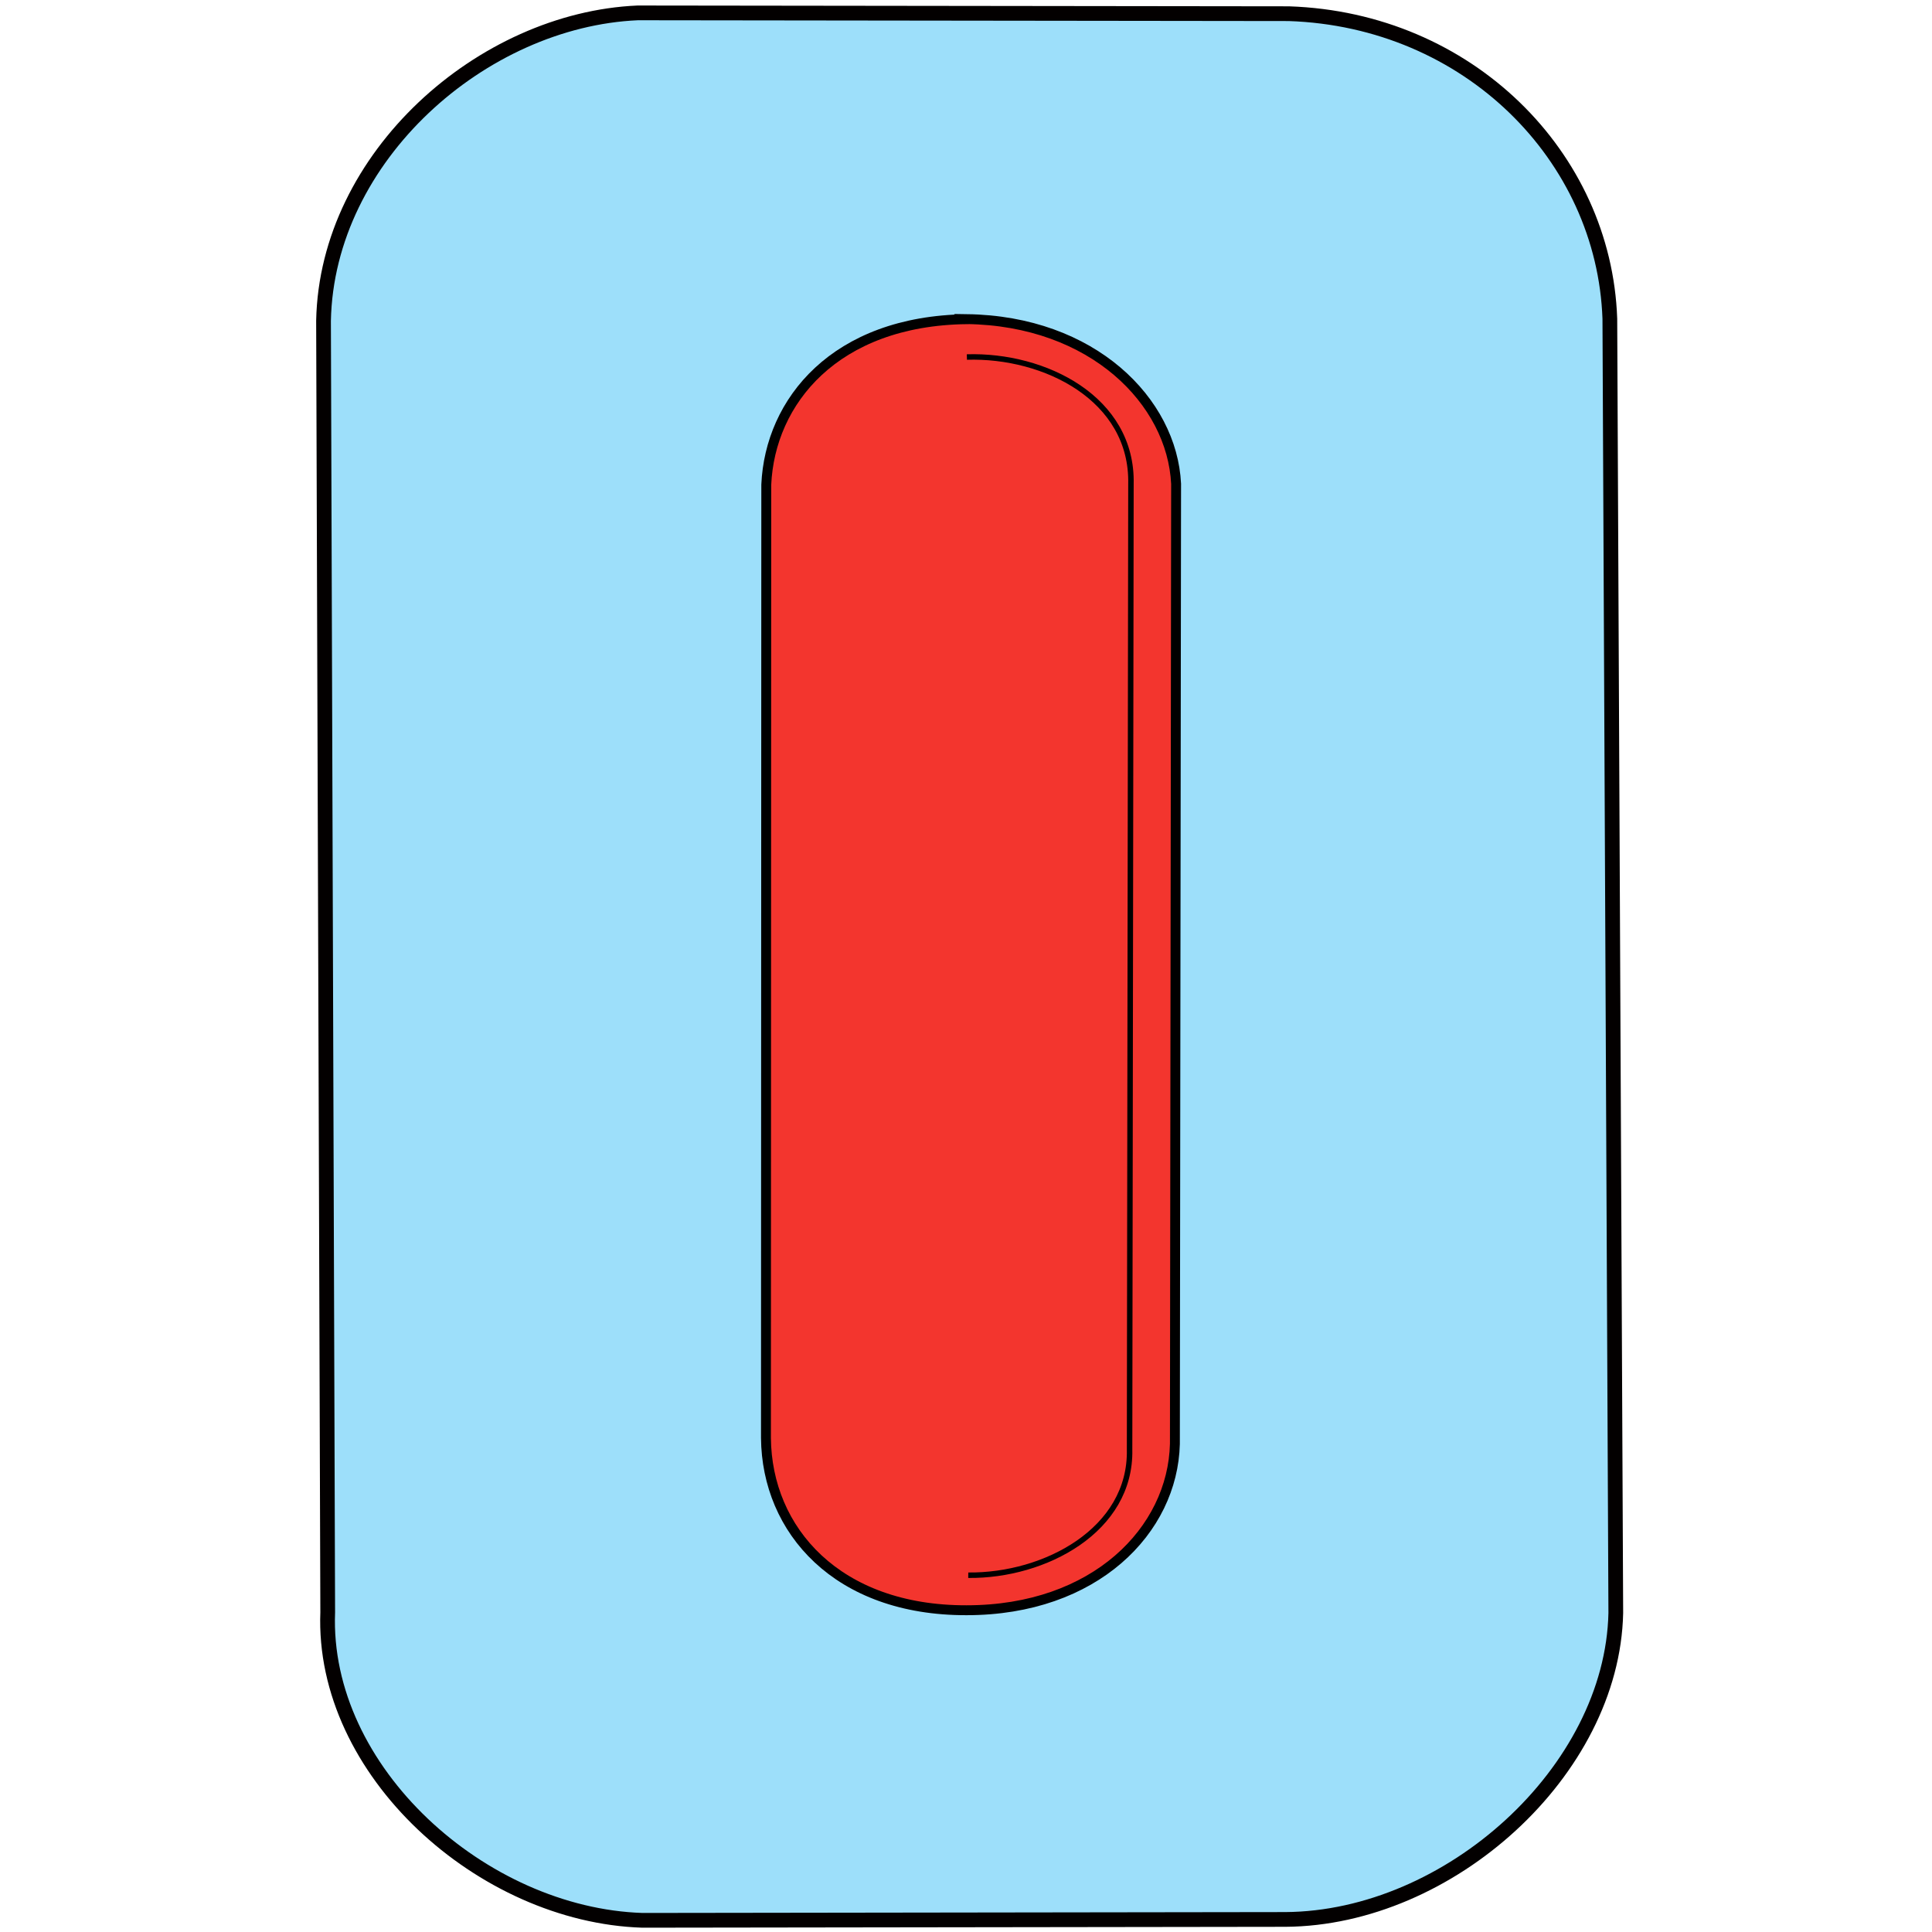 <?xml version="1.0" encoding="UTF-8" standalone="no"?>
<!-- Created with Inkscape (http://www.inkscape.org/) -->

<svg
   xmlns:osb="http://www.openswatchbook.org/uri/2009/osb"
   xmlns:dc="http://purl.org/dc/elements/1.1/"
   xmlns:cc="http://creativecommons.org/ns#"
   xmlns:rdf="http://www.w3.org/1999/02/22-rdf-syntax-ns#"
   xmlns:svg="http://www.w3.org/2000/svg"
   xmlns="http://www.w3.org/2000/svg"
   xmlns:xlink="http://www.w3.org/1999/xlink"
   xmlns:sodipodi="http://sodipodi.sourceforge.net/DTD/sodipodi-0.dtd"
   xmlns:inkscape="http://www.inkscape.org/namespaces/inkscape"
   width="24"
   height="24"
   viewBox="0 0 24 24"
   id="svg3342"
   version="1.1"
   inkscape:version="0.91 r13725"
   sodipodi:docname="Activated Heat Patch2.svg">
  <defs
     id="defs3344">
    <linearGradient
       id="linearGradient6557"
       osb:paint="solid">
      <stop
         style="stop-color:#ff0000;stop-opacity:1;"
         offset="0"
         id="stop6559" />
    </linearGradient>
    <linearGradient
       id="linearGradient6551"
       osb:paint="solid">
      <stop
         style="stop-color:#f3352e;stop-opacity:1;"
         offset="0"
         id="stop6553" />
    </linearGradient>
    <linearGradient
       id="linearGradient6545"
       osb:paint="solid">
      <stop
         style="stop-color:#f3352e;stop-opacity:1;"
         offset="0"
         id="stop6547" />
    </linearGradient>
    <linearGradient
       id="linearGradient6539"
       osb:paint="solid">
      <stop
         style="stop-color:#ff0000;stop-opacity:1;"
         offset="0"
         id="stop6541" />
    </linearGradient>
    <linearGradient
       id="linearGradient6533"
       osb:paint="solid">
      <stop
         style="stop-color:#f3352e;stop-opacity:1;"
         offset="0"
         id="stop6535" />
    </linearGradient>
    <linearGradient
       id="linearGradient6521"
       osb:paint="solid">
      <stop
         style="stop-color:#ff0000;stop-opacity:1;"
         offset="0"
         id="stop6523" />
    </linearGradient>
    <linearGradient
       id="linearGradient6515"
       osb:paint="solid">
      <stop
         style="stop-color:#030000;stop-opacity:1;"
         offset="0"
         id="stop6517" />
    </linearGradient>
    <linearGradient
       id="linearGradient6509"
       osb:paint="solid">
      <stop
         style="stop-color:#030000;stop-opacity:1;"
         offset="0"
         id="stop6511" />
    </linearGradient>
    <linearGradient
       id="linearGradient6503"
       osb:paint="solid">
      <stop
         style="stop-color:#ff0000;stop-opacity:1;"
         offset="0"
         id="stop6505" />
    </linearGradient>
    <linearGradient
       id="linearGradient6497"
       osb:paint="solid">
      <stop
         style="stop-color:#ff0000;stop-opacity:1;"
         offset="0"
         id="stop6499" />
    </linearGradient>
    <linearGradient
       id="linearGradient6491"
       osb:paint="solid">
      <stop
         style="stop-color:#030000;stop-opacity:1;"
         offset="0"
         id="stop6493" />
    </linearGradient>
    <linearGradient
       id="linearGradient6485"
       osb:paint="solid">
      <stop
         style="stop-color:#030000;stop-opacity:1;"
         offset="0"
         id="stop6487" />
    </linearGradient>
    <linearGradient
       id="linearGradient6479"
       osb:paint="solid">
      <stop
         style="stop-color:#ff0000;stop-opacity:1;"
         offset="0"
         id="stop6481" />
    </linearGradient>
    <linearGradient
       id="linearGradient6473"
       osb:paint="solid">
      <stop
         style="stop-color:#ff0000;stop-opacity:1;"
         offset="0"
         id="stop6475" />
    </linearGradient>
    <linearGradient
       id="linearGradient6467"
       osb:paint="solid">
      <stop
         style="stop-color:#030000;stop-opacity:1;"
         offset="0"
         id="stop6469" />
    </linearGradient>
    <linearGradient
       id="linearGradient6461"
       osb:paint="solid">
      <stop
         style="stop-color:#9ddffa;stop-opacity:1;"
         offset="0"
         id="stop6463" />
    </linearGradient>
    <linearGradient
       id="linearGradient6455"
       osb:paint="solid">
      <stop
         style="stop-color:#9ddffa;stop-opacity:1;"
         offset="0"
         id="stop6457" />
    </linearGradient>
    <linearGradient
       id="linearGradient6449"
       osb:paint="solid">
      <stop
         style="stop-color:#030000;stop-opacity:1;"
         offset="0"
         id="stop6451" />
    </linearGradient>
    <linearGradient
       id="linearGradient5649"
       osb:paint="solid">
      <stop
         style="stop-color:#ff0000;stop-opacity:1;"
         offset="0"
         id="stop5651" />
    </linearGradient>
    <linearGradient
       id="linearGradient5641"
       osb:paint="solid">
      <stop
         style="stop-color:#afae94;stop-opacity:1;"
         offset="0"
         id="stop5643" />
    </linearGradient>
    <linearGradient
       id="linearGradient5635"
       osb:paint="solid">
      <stop
         style="stop-color:#666666;stop-opacity:1;"
         offset="0"
         id="stop5637" />
    </linearGradient>
    <linearGradient
       id="linearGradient5596"
       osb:paint="solid">
      <stop
         style="stop-color:#740000;stop-opacity:1;"
         offset="0"
         id="stop5598" />
    </linearGradient>
    <linearGradient
       inkscape:collect="always"
       xlink:href="#linearGradient6461"
       id="linearGradient6483"
       x1="261.714"
       y1="240.934"
       x2="744"
       y2="240.934"
       gradientUnits="userSpaceOnUse"
       gradientTransform="matrix(0.023,0,0,0.023,3.675,0.089)" />
    <linearGradient
       inkscape:collect="always"
       xlink:href="#linearGradient6467"
       id="linearGradient6489"
       x1="261.714"
       y1="240.934"
       x2="744"
       y2="240.934"
       gradientUnits="userSpaceOnUse"
       gradientTransform="matrix(0.023,0,0,0.023,3.675,0.089)" />
    <linearGradient
       inkscape:collect="always"
       xlink:href="#linearGradient6551"
       id="linearGradient6543-6"
       x1="264.286"
       y1="278.076"
       x2="478.571"
       y2="278.076"
       gradientUnits="userSpaceOnUse"
       gradientTransform="matrix(0.023,0,0,0.023,3.499,1028.544)" />
  </defs>
  <sodipodi:namedview
     id="base"
     pagecolor="#ffffff"
     bordercolor="#666666"
     borderopacity="1.0"
     inkscape:pageopacity="0.0"
     inkscape:pageshadow="2"
     inkscape:zoom="27.25"
     inkscape:cx="11.923432"
     inkscape:cy="11.813574"
     inkscape:document-units="px"
     inkscape:current-layer="layer2"
     showgrid="false"
     inkscape:window-width="1920"
     inkscape:window-height="1018"
     inkscape:window-x="-8"
     inkscape:window-y="-8"
     inkscape:window-maximized="1"
     units="px"
     showguides="false"
     inkscape:guide-bbox="true">
    <sodipodi:guide
       position="11.118,1.997"
       orientation="0,1"
       id="guide6684" />
    <sodipodi:guide
       position="7.958,16.96"
       orientation="1,0"
       id="guide6686" />
    <sodipodi:guide
       position="16.006,17.407"
       orientation="1,0"
       id="guide6688" />
    <sodipodi:guide
       position="5.991,21.788"
       orientation="1,0"
       id="guide6690" />
    <sodipodi:guide
       position="18.003,21.252"
       orientation="1,0"
       id="guide6692" />
    <sodipodi:guide
       position="11.923,20.03"
       orientation="0,1"
       id="guide6694" />
    <sodipodi:guide
       position="12.012,21.431"
       orientation="1,0"
       id="guide6696" />
    <sodipodi:guide
       position="12.012,11.952"
       orientation="0,1"
       id="guide6698" />
    <sodipodi:guide
       position="3.279,23.756"
       orientation="0,1"
       id="guide6700" />
    <sodipodi:guide
       position="11.923,3.994"
       orientation="0,1"
       id="guide6702" />
    <sodipodi:guide
       position="9.061,22.027"
       orientation="0,1"
       id="guide6704" />
    <sodipodi:guide
       position="3.994,23.756"
       orientation="1,0"
       id="guide6706" />
    <sodipodi:guide
       position="20.03,22.832"
       orientation="1,0"
       id="guide6708" />
    <sodipodi:guide
       position="13.145,0.179"
       orientation="0,1"
       id="guide6710" />
    <sodipodi:guide
       position="12.487,19.595"
       orientation="0,1"
       id="guide6712" />
    <sodipodi:guide
       position="11.593,18"
       orientation="0,1"
       id="guide6714" />
    <sodipodi:guide
       position="11.533,19.014"
       orientation="0,1"
       id="guide6716" />
    <sodipodi:guide
       position="10.401,18.671"
       orientation="1,0"
       id="guide6718" />
    <sodipodi:guide
       position="13.605,18.656"
       orientation="1,0"
       id="guide6720" />
    <sodipodi:guide
       position="12.012,5.99"
       orientation="0,1"
       id="guide6724" />
    <sodipodi:guide
       position="12.979,6.944"
       orientation="1,0"
       id="guide6726" />
    <sodipodi:guide
       position="14.054,20.649"
       orientation="1,0"
       id="guide6728" />
    <sodipodi:guide
       position="8.512,4.425"
       orientation="0,1"
       id="guide6730" />
  </sodipodi:namedview>
  <g
     inkscape:groupmode="layer"
     id="layer2"
     inkscape:label="Layer 2"
     transform="translate(0,-1028.362)"
     style="display:inline">
    <path
       style="fill:url(#linearGradient6483);fill-opacity:1;stroke:url(#linearGradient6489);stroke-width:0.183;stroke-miterlimit:4;stroke-dasharray:none;stroke-opacity:1"
       d="M 16.01,0.17 7.922,0.16 C 5.991,0.244 4.06,1.943 4.019,3.984 l 0.052,16.044 c -0.077,1.975 1.92,3.763 3.909,3.827 l 7.988,-0.011 c 2.034,-0.013 4.061,-1.841 4.104,-3.806 L 19.998,3.958 C 19.927,1.943 18.241,0.244 16.01,0.17 Z"
       transform="translate(0,1028.362)"
       id="path5655"
       inkscape:connector-curvature="0"
       sodipodi:nodetypes="ccccccccc" />
    <path
       style="display:inline;fill:url(#linearGradient6543-6);fill-opacity:1;stroke:#000000;stroke-width:0.123;stroke-miterlimit:4;stroke-dasharray:none;stroke-opacity:1"
       d="m 12.008,1032.327 c -1.637,0.021 -2.443,1.022 -2.489,2.055 l -0.004,11.843 c 0.01,1.146 0.885,2.144 2.492,2.14 1.597,0 2.562,-0.995 2.588,-2.066 l 0.015,-11.927 c -0.05,-1.024 -1.036,-2.025 -2.603,-2.046 z"
       id="path4134-0"
       inkscape:connector-curvature="0"
       sodipodi:nodetypes="ccccccc" />
    <path
       style="display:inline;fill:none;fill-rule:evenodd;stroke:#000000;stroke-width:0.068;stroke-linecap:butt;stroke-linejoin:miter;stroke-miterlimit:4;stroke-dasharray:none;stroke-opacity:1"
       d="m 12.028,1047.93 c 0.951,0.01 2.026,-0.56 2.004,-1.562 l 0.017,-11.993 c 0.024,-1.061 -1.07,-1.608 -2.038,-1.578"
       id="path6563-1"
       inkscape:connector-curvature="0"
       sodipodi:nodetypes="cccc" />
  </g>
</svg>

